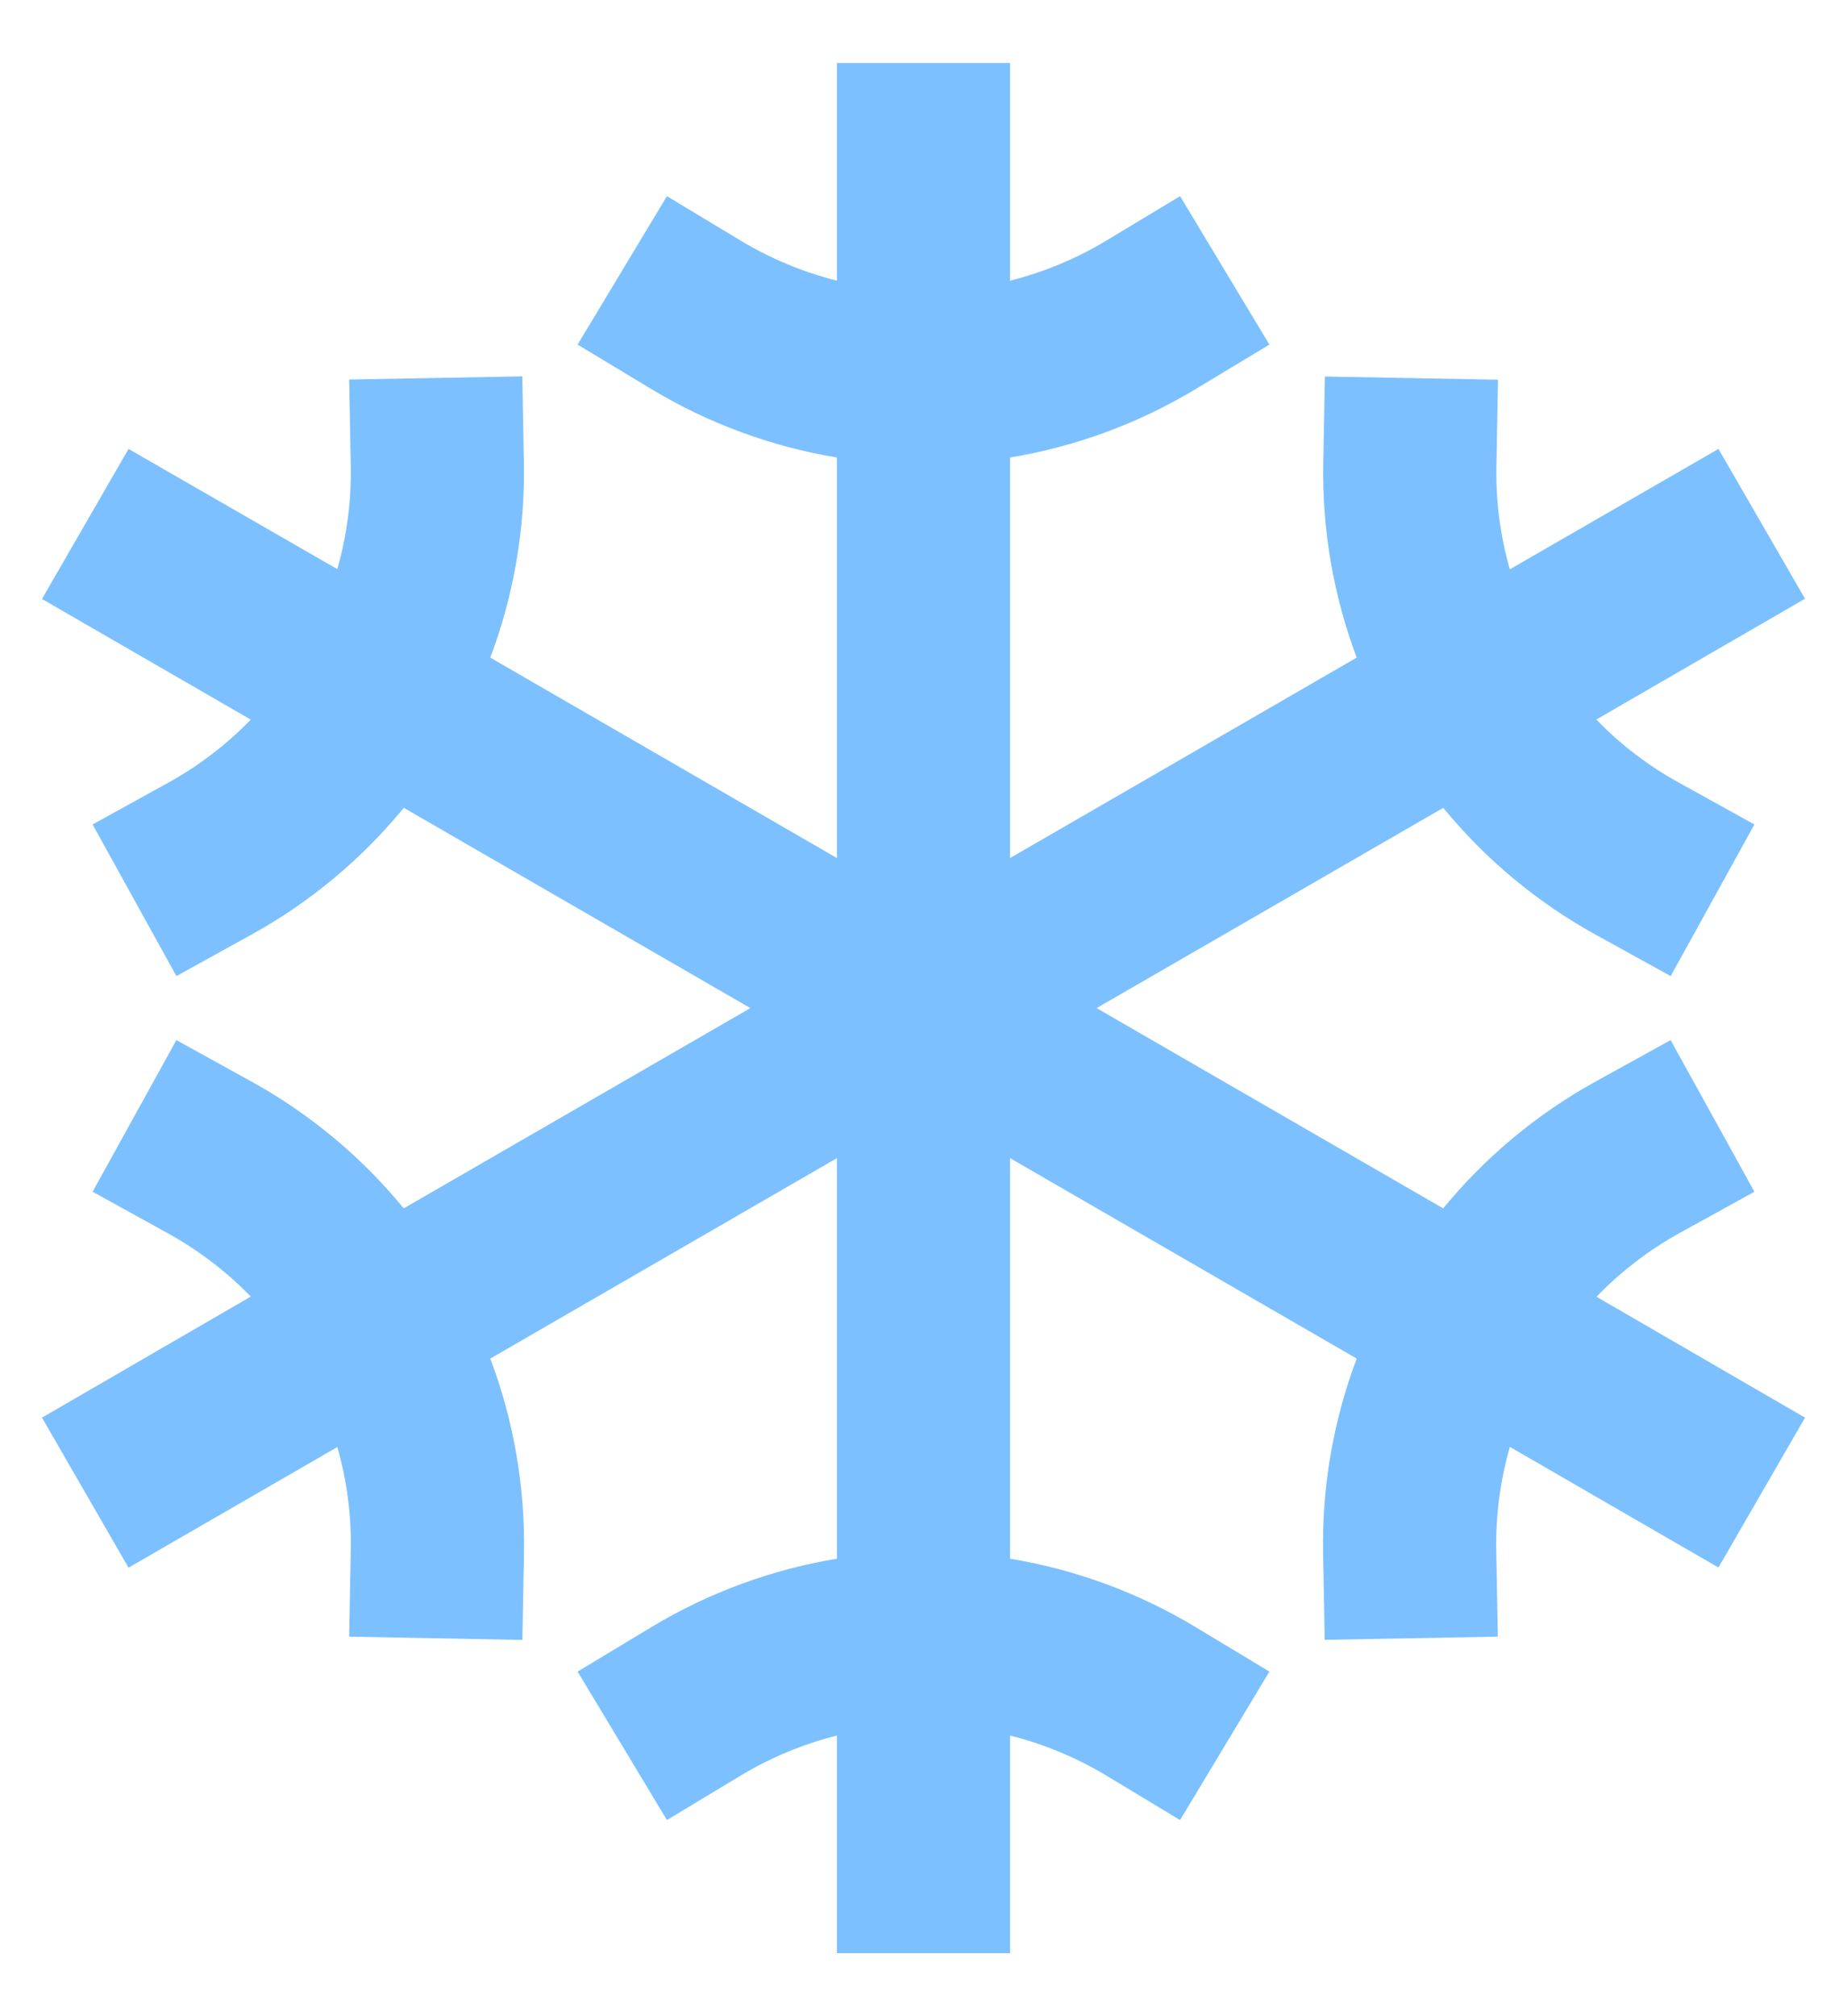 <svg width="22" height="24" viewBox="0 0 22 24" fill="none" xmlns="http://www.w3.org/2000/svg">
<path d="M19.994 14.684L20.897 14.186L19.899 12.381L18.997 12.879C18.305 13.262 17.692 13.773 17.19 14.384L13.062 12L17.191 9.616C17.692 10.227 18.305 10.738 18.997 11.121L19.9 11.619L20.897 9.814L19.995 9.315C19.633 9.115 19.302 8.863 19.014 8.565L21.5 7.127L20.469 5.344L17.984 6.777C17.87 6.379 17.816 5.966 17.824 5.551L17.843 4.52L15.781 4.482L15.762 5.513C15.747 6.303 15.882 7.088 16.16 7.828L12.031 10.214V5.446C12.811 5.317 13.56 5.041 14.237 4.634L15.12 4.102L14.056 2.335L13.173 2.867C12.818 3.08 12.433 3.24 12.031 3.341V0.75H9.969V3.341C9.567 3.24 9.182 3.08 8.827 2.867L7.944 2.335L6.88 4.102L7.763 4.634C8.44 5.041 9.189 5.317 9.969 5.446V10.214L5.84 7.828C6.119 7.088 6.254 6.302 6.24 5.511L6.221 4.48L4.159 4.518L4.178 5.55C4.186 5.964 4.131 6.377 4.018 6.775L1.531 5.344L0.5 7.13L2.987 8.566C2.699 8.863 2.368 9.116 2.006 9.316L1.103 9.814L2.101 11.619L3.003 11.121C3.695 10.738 4.308 10.227 4.81 9.616L8.938 12L4.809 14.384C4.308 13.773 3.695 13.262 3.003 12.879L2.101 12.381L1.103 14.186L2.006 14.684C2.368 14.885 2.699 15.137 2.987 15.434L0.5 16.875L1.531 18.661L4.018 17.225C4.132 17.623 4.186 18.037 4.178 18.451L4.159 19.482L6.222 19.521L6.241 18.489C6.255 17.698 6.119 16.912 5.84 16.172L9.969 13.786V18.554C9.189 18.683 8.44 18.959 7.763 19.366L6.88 19.898L7.944 21.665L8.827 21.133C9.182 20.92 9.567 20.76 9.969 20.659V23.25H12.031V20.659C12.433 20.76 12.818 20.92 13.173 21.133L14.056 21.665L15.12 19.898L14.237 19.366C13.56 18.959 12.811 18.683 12.031 18.554V13.786L16.16 16.172C15.881 16.912 15.745 17.698 15.76 18.489L15.779 19.52L17.841 19.482L17.822 18.451C17.815 18.035 17.87 17.622 17.984 17.223L20.469 18.659L21.5 16.875L19.016 15.436C19.303 15.139 19.633 14.885 19.994 14.684Z" fill="#7CC0FF"/>
</svg>
